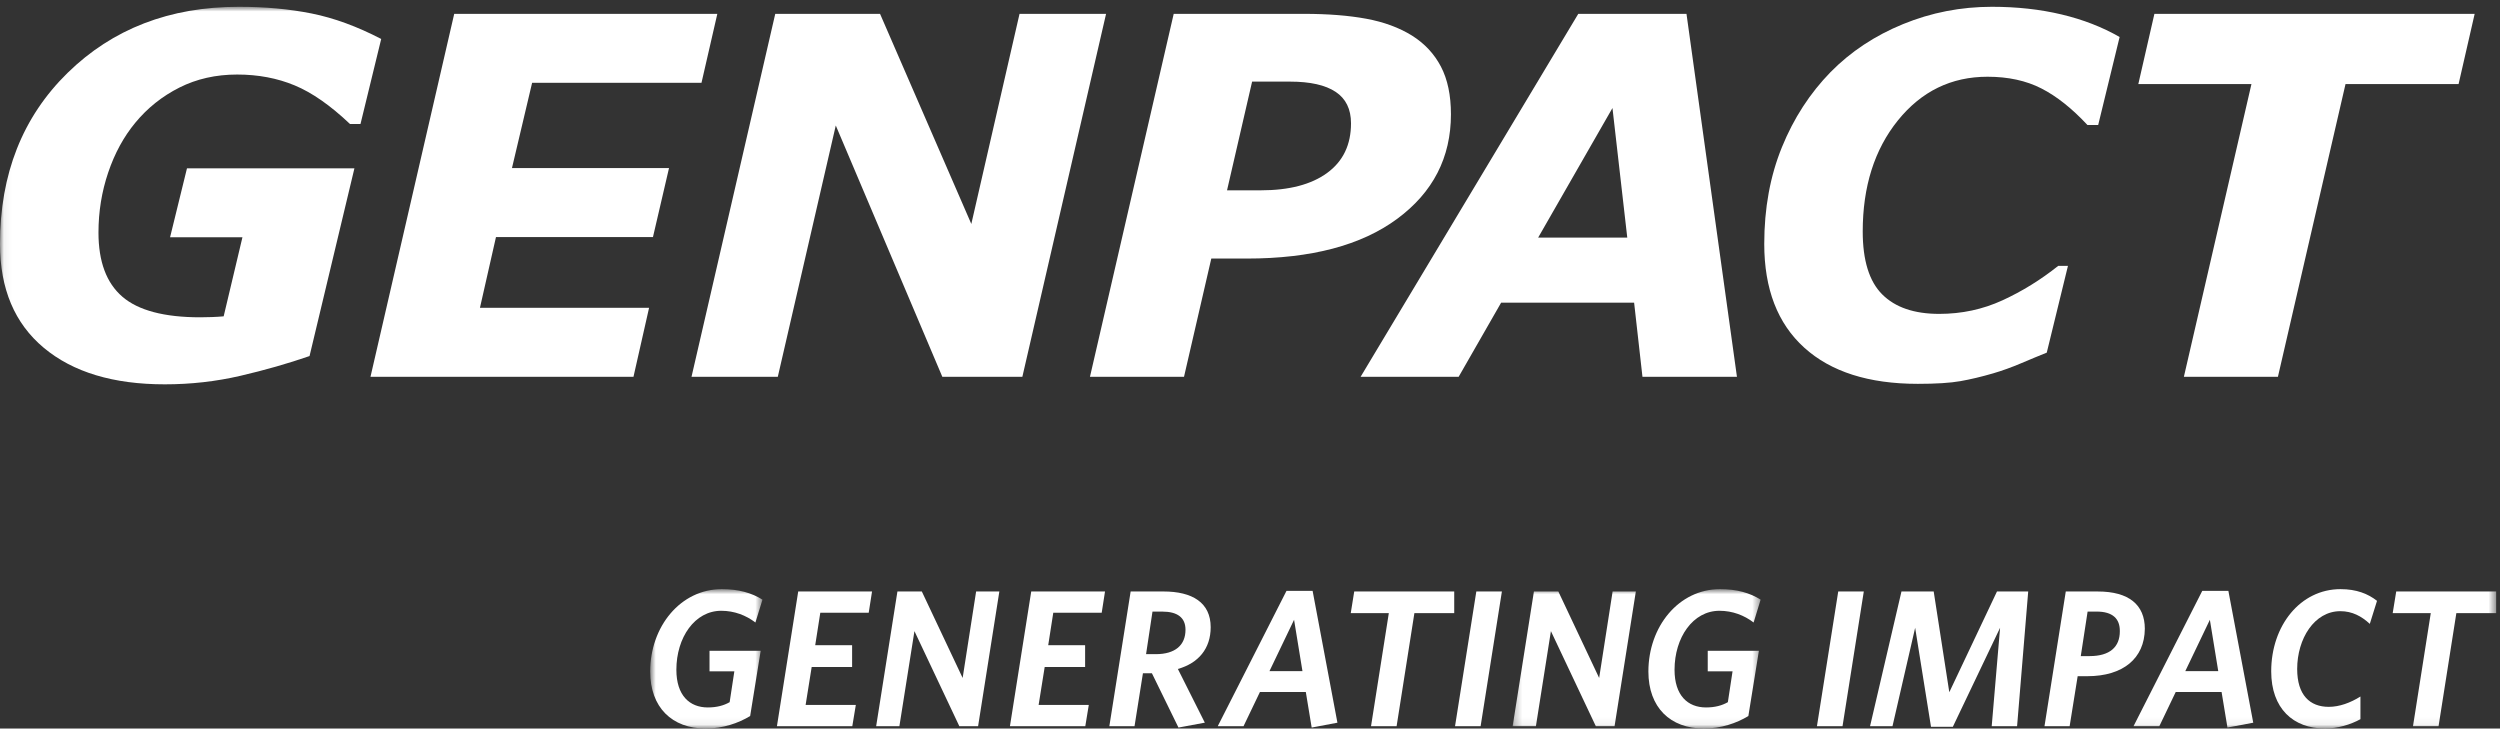 <?xml version="1.0" encoding="UTF-8" standalone="no"?>
<svg width="326px" height="95px" viewBox="0 0 326 95" version="1.1" xmlns="http://www.w3.org/2000/svg" xmlns:xlink="http://www.w3.org/1999/xlink">
    <rect x="0" y="0" width="326" height="95" fill="#333333" stroke="none"/>
    <!-- Generator: Sketch 39.1 (31720) - http://www.bohemiancoding.com/sketch -->
    <title>Gen_Impact_LOGO2white_notrademark</title>
    <desc>Created with Sketch.</desc>
    <defs>
        <polygon id="path-1" points="0.784 18.94 15.426 18.94 15.426 0.824 0.784 0.824 0.784 18.94"></polygon>
        <polygon id="path-3" points="0.249 18.94 32.585 18.94 32.585 0.824 0.249 0.824 0.249 18.94"></polygon>
        <polygon id="path-5" points="0.06 94.94 325.501 94.94 325.501 0.886 0.06 0.886"></polygon>
    </defs>
    <g id="Page-1" stroke="none" stroke-width="1" fill="none" fill-rule="evenodd">
        <g id="Gen_Impact_LOGO2white_notrademark">
            <g id="Group-3" transform="translate(84, 76)">
                <mask id="mask-2" fill="white">
                    <use xlink:href="#path-1"></use>
                </mask>
                <g id="Clip-2"></g>
                <path d="M10.127,0.824 C4.732,0.824 0.784,5.71 0.784,11.569 C0.784,16.251 3.638,19 8.015,19 C10.256,19 12.267,18.311 13.82,17.372 L15.192,8.868 L8.521,8.868 L8.521,11.541 L11.759,11.541 L11.146,15.563 C10.384,15.999 9.467,16.251 8.295,16.251 C5.93,16.251 4.199,14.698 4.199,11.339 C4.199,7.136 6.59,3.646 10.051,3.646 C11.759,3.646 13.285,4.239 14.505,5.175 L15.426,2.198 C14.023,1.306 12.292,0.824 10.127,0.824" id="Fill-1" fill="#FFFFFF" mask="url(#mask-2)"></path>
            </g>
            <polyline id="Fill-4" fill="#FFFFFF" points="104.087 77.13 101.312 94.696 111.14 94.696 111.6 91.921 105.053 91.921 105.843 86.978 111.115 86.978 111.115 84.13 106.305 84.13 106.966 79.904 113.28 79.904 113.714 77.13 104.087 77.13"></polyline>
            <polyline id="Fill-5" fill="#FFFFFF" points="127.286 77.13 125.529 88.405 120.207 77.13 117.024 77.13 114.251 94.696 117.281 94.696 119.243 82.297 125.097 94.696 127.544 94.696 130.315 77.13 127.286 77.13"></polyline>
            <polyline id="Fill-6" fill="#FFFFFF" points="134.472 77.13 131.696 94.696 141.523 94.696 141.979 91.921 135.436 91.921 136.227 86.978 141.499 86.978 141.499 84.13 136.688 84.13 137.347 79.904 143.662 79.904 144.094 77.13 134.472 77.13"></polyline>
            <path d="M149.447,85.302 L150.284,79.752 L151.561,79.752 C153.544,79.752 154.589,80.539 154.589,82.12 C154.589,84.132 153.241,85.302 150.718,85.302 L149.447,85.302 L149.447,85.302 Z M151.712,77.128 L147.436,77.128 L144.659,94.696 L147.943,94.696 L149.038,87.795 L150.21,87.795 L153.672,94.873 L157.109,94.235 L153.595,87.234 C156.27,86.473 157.873,84.59 157.873,81.789 C157.873,78.579 155.482,77.128 151.712,77.128 L151.712,77.128 Z" id="Fill-7" fill="#FFFFFF"></path>
            <path d="M167.757,77.052 L158.794,94.696 L162.157,94.696 L164.294,90.239 L170.279,90.239 L171.043,94.873 L174.4,94.24 L171.165,77.052 L167.757,77.052 L167.757,77.052 Z M168.747,80.82 L169.841,87.516 L165.537,87.516 L168.747,80.82 L168.747,80.82 Z" id="Fill-8" fill="#FFFFFF"></path>
            <polyline id="Fill-9" fill="#FFFFFF" points="176.591 77.13 176.138 79.956 181.101 79.956 178.782 94.696 182.118 94.696 184.436 79.956 189.631 79.956 189.631 77.13 176.591 77.13"></polyline>
            <polyline id="Fill-10" fill="#FFFFFF" points="192.512 77.13 189.737 94.696 193.072 94.696 195.847 77.13 192.512 77.13"></polyline>
            <g id="Group-14" transform="translate(197, 76)">
                <mask id="mask-4" fill="white">
                    <use xlink:href="#path-3"></use>
                </mask>
                <g id="Clip-12"></g>
                <polyline id="Fill-11" fill="#FFFFFF" mask="url(#mask-4)" points="13.285 1.13 11.529 12.405 6.208 1.13 3.023 1.13 0.249 18.696 3.282 18.696 5.239 6.297 11.095 18.696 13.539 18.696 16.314 1.13 13.285 1.13"></polyline>
                <path d="M27.294,0.824 C21.895,0.824 17.95,5.71 17.95,11.569 C17.95,16.251 20.8,19 25.183,19 C27.421,19 29.434,18.311 30.986,17.372 L32.359,8.868 L25.689,8.868 L25.689,11.541 L28.925,11.541 L28.313,15.563 C27.548,15.999 26.633,16.251 25.463,16.251 C23.091,16.251 21.36,14.698 21.36,11.339 C21.36,7.136 23.757,3.646 27.218,3.646 C28.925,3.646 30.451,4.239 31.671,5.175 L32.585,2.198 C31.188,1.306 29.458,0.824 27.294,0.824" id="Fill-13" fill="#FFFFFF" mask="url(#mask-4)"></path>
            </g>
            <polyline id="Fill-15" fill="#FFFFFF" points="239.706 77.13 236.929 94.696 240.265 94.696 243.039 77.13 239.706 77.13"></polyline>
            <polyline id="Fill-16" fill="#FFFFFF" points="260.405 77.13 254.189 90.266 252.154 77.13 247.951 77.13 243.855 94.696 246.781 94.696 249.736 81.864 251.803 94.774 254.651 94.774 260.811 81.864 259.719 94.696 263.028 94.696 264.478 77.13 260.405 77.13"></polyline>
            <path d="M271.333,85.556 L272.224,79.75 L273.397,79.75 C275.512,79.75 276.45,80.693 276.425,82.324 C276.425,84.36 275.129,85.556 272.479,85.556 L271.333,85.556 L271.333,85.556 Z M273.55,77.13 L269.377,77.13 L266.602,94.696 L269.881,94.696 L270.928,88.176 L272.2,88.176 C276.832,88.176 279.659,85.86 279.685,81.991 C279.685,78.884 277.626,77.13 273.55,77.13 L273.55,77.13 Z" id="Fill-17" fill="#FFFFFF"></path>
            <g id="Group-23">
                <mask id="mask-6" fill="white">
                    <use xlink:href="#path-5"></use>
                </mask>
                <g id="Clip-19"></g>
                <path d="M287.173,77.052 L278.211,94.696 L281.577,94.696 L283.712,90.239 L289.695,90.239 L290.46,94.873 L293.823,94.24 L290.581,77.052 L287.173,77.052 L287.173,77.052 Z M288.167,80.82 L289.26,87.516 L284.961,87.516 L288.167,80.82 L288.167,80.82 Z" id="Fill-18" fill="#FFFFFF" mask="url(#mask-6)"></path>
                <path d="M305.206,76.824 C299.96,76.824 296.166,81.581 296.166,87.541 C296.166,92.376 299.02,95 303.192,95 C304.797,95 306.527,94.492 307.801,93.78 L307.801,90.825 C306.505,91.642 305.055,92.173 303.676,92.173 C301.204,92.173 299.552,90.645 299.552,87.237 C299.552,83.29 301.791,79.698 305.18,79.698 C306.734,79.698 307.954,80.363 309.023,81.353 L309.963,78.349 C308.797,77.433 307.292,76.824 305.206,76.824" id="Fill-20" fill="#FFFFFF" mask="url(#mask-6)"></path>
                <polyline id="Fill-21" fill="#FFFFFF" mask="url(#mask-6)" points="312.467 77.13 312.007 79.956 316.973 79.956 314.654 94.696 317.987 94.696 320.307 79.956 325.501 79.956 325.501 77.13 312.467 77.13"></polyline>
                <path d="M21.486,50.117 C14.768,50.117 9.508,48.528 5.705,45.349 C1.902,42.171 0,37.657 0,31.81 C0,22.699 2.936,15.268 8.803,9.513 C14.674,3.762 22.122,0.886 31.148,0.886 C34.559,0.886 37.722,1.176 40.635,1.758 C43.549,2.343 46.572,3.449 49.709,5.08 L47.007,16.172 L45.641,16.172 C43.098,13.757 40.693,12.077 38.426,11.136 C36.158,10.192 33.658,9.72 30.925,9.72 C28.148,9.72 25.639,10.287 23.393,11.419 C21.146,12.55 19.229,14.082 17.64,16.008 C16.135,17.828 14.959,19.986 14.112,22.485 C13.265,24.983 12.841,27.596 12.841,30.326 C12.841,34.116 13.881,36.905 15.959,38.693 C18.037,40.482 21.422,41.376 26.111,41.376 C26.578,41.376 27.087,41.366 27.639,41.345 C28.19,41.324 28.699,41.292 29.166,41.25 L31.615,30.936 L22.178,30.936 L24.382,21.947 L46.217,21.947 L40.364,46.43 C37.546,47.404 34.543,48.263 31.354,49.005 C28.165,49.746 24.875,50.117 21.486,50.117" id="Fill-22" fill="#FFFFFF" mask="url(#mask-6)"></path>
            </g>
            <polyline id="Fill-24" fill="#FFFFFF" points="93.539 1.806 91.474 10.8 69.387 10.8 66.76 21.917 87.24 21.917 85.146 30.912 64.676 30.912 62.586 40.136 84.641 40.136 82.606 49.131 48.312 49.131 59.23 1.806 93.539 1.806"></polyline>
            <polyline id="Fill-25" fill="#FFFFFF" points="133.316 49.131 122.878 49.131 108.986 16.364 101.426 49.131 90.174 49.131 101.093 1.806 114.758 1.806 126.66 29.204 132.947 1.806 144.232 1.806 133.316 49.131"></polyline>
            <path d="M176.172,16.078 C176.172,14.234 175.503,12.866 174.166,11.978 C172.827,11.087 170.843,10.643 168.211,10.643 L163.275,10.643 L160.005,24.818 L164.396,24.818 C168.108,24.818 171.001,24.06 173.068,22.545 C175.139,21.03 176.172,18.874 176.172,16.078 L176.172,16.078 Z M189.202,14.901 C189.202,20.537 186.867,25.082 182.193,28.536 C177.52,31.991 170.987,33.716 162.595,33.716 L157.953,33.716 L154.396,49.131 L142.132,49.131 L153.051,1.806 L170.063,1.806 C173.155,1.806 175.854,2.018 178.153,2.442 C180.454,2.867 182.44,3.599 184.115,4.635 C185.77,5.674 187.03,7.025 187.898,8.687 C188.768,10.352 189.202,12.423 189.202,14.901 L189.202,14.901 Z" id="Fill-26" fill="#FFFFFF"></path>
            <path d="M212.196,30.984 L210.265,14.088 L200.575,30.984 L212.196,30.984 L212.196,30.984 Z M226.497,49.131 L214.176,49.131 L213.089,39.471 L195.746,39.471 L190.21,49.131 L177.425,49.131 L205.807,1.806 L219.918,1.806 L226.497,49.131 L226.497,49.131 Z" id="Fill-27" fill="#FFFFFF"></path>
            <path d="M250.082,50.053 C243.683,50.053 238.747,48.479 235.272,45.333 C231.797,42.186 230.058,37.68 230.058,31.81 C230.058,27.169 230.826,22.964 232.363,19.192 C233.899,15.42 236.015,12.158 238.704,9.403 C241.331,6.733 244.484,4.646 248.161,3.142 C251.836,1.638 255.697,0.886 259.745,0.886 C263.008,0.886 266.037,1.218 268.835,1.887 C271.632,2.554 274.153,3.533 276.398,4.826 L273.603,16.301 L272.204,16.301 C270.19,14.138 268.188,12.549 266.195,11.532 C264.206,10.515 261.864,10.006 259.174,10.006 C254.447,10.006 250.555,11.904 247.492,15.695 C244.431,19.489 242.899,24.32 242.899,30.189 C242.899,33.96 243.747,36.695 245.441,38.388 C247.136,40.084 249.616,40.931 252.879,40.931 C255.803,40.931 258.548,40.343 261.111,39.167 C263.676,37.992 266.102,36.492 268.389,34.67 L269.661,34.67 L266.897,45.985 C265.942,46.366 264.832,46.827 263.558,47.368 C262.289,47.907 261.067,48.347 259.903,48.686 C258.377,49.131 256.953,49.47 255.628,49.703 C254.305,49.937 252.455,50.053 250.082,50.053" id="Fill-28" fill="#FFFFFF"></path>
            <polyline id="Fill-29" fill="#FFFFFF" points="320.599 10.961 305.856 10.961 297.042 49.131 284.779 49.131 293.589 10.961 278.837 10.961 280.934 1.806 322.696 1.806 320.599 10.961"></polyline>
        </g>
    </g>
</svg>